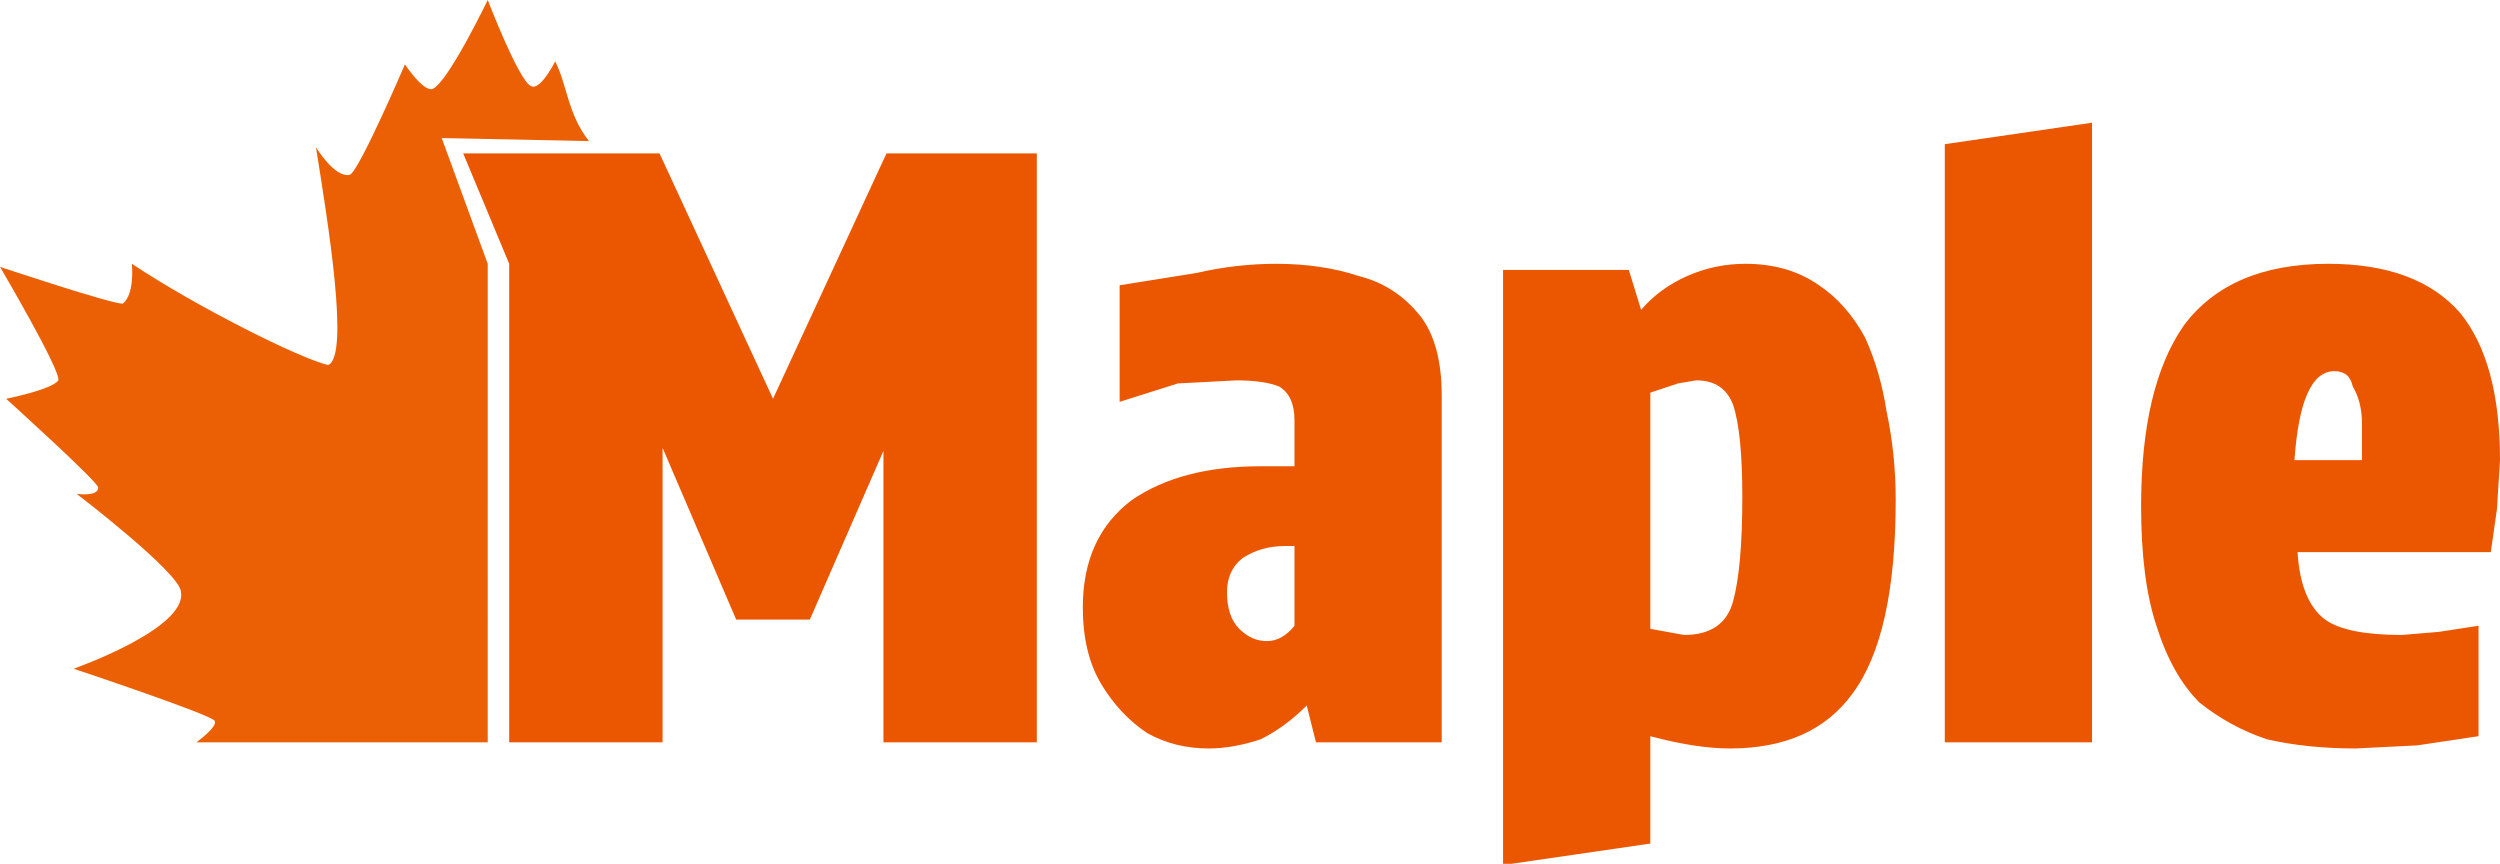 <svg width="815" height="281.6" xml:space="preserve" xmlns="http://www.w3.org/2000/svg">
  <path d="m717 581-24-56v96h-50V465l-15-36h64l37 80 37-80h49v192h-50v-95l-24 55zm154 42q-11 0-20-5-9-6-15-16t-6-25q0-23 16-35 16-11 42-11h11v-15q0-8-5-11-5-2-14-2l-19 1-19 6v-38l25-4q13-3 26-3 15 0 27 4 12 3 20 13 7 9 7 26v113h-41l-3-12q-7 7-15 11-9 3-17 3zm19-35q5 0 9-5v-26h-3q-8 0-14 4-5 4-5 11 0 8 4 12t9 4zm77 73V467h41l4 13q6-7 15-11t19-4q14 0 24 7 9 6 15 17 5 11 7 24 3 14 3 29 0 44-14 63-13 18-40 18-11 0-26-4v35zm59-75q13 0 16-11t3-34q0-21-3-30-3-8-12-8l-6 1-9 3v77l11 2zm133 35h-48V426l48-7zm86 2q-16 0-29-3-12-4-22-12-9-9-14-25-5-15-5-39 0-39 14-59 15-20 47-20 29 0 43 16 13 16 13 48l-1 16-2 14h-63q1 16 9 22 7 5 25 5l12-1 13-2v36l-20 3-20 1zm-7-123q-11 0-13 29h22v-12q0-7-3-12-1-5-6-5z" style="font-size:266.667px;font-family:'Protest Strike';-inkscape-font-specification:'Protest Strike';fill:#eb5600" aria-label="Maple" transform="translate(-477 -379)"/>
    <path style="fill:#eb6005;fill-opacity:1;stroke-width:0.747" d="M636 379s-13 27-18 29c-3 1-9-8-9-8s-15 35-18 36c-5 1-11-9-11-9 4 25 11 68 4 71-9-2-43-19-64-33 0 0 1 10-3 13-4 0-40-12-40-12s20 34 19 37c-2 3-17 6-17 6s31 28 30 29c0 3-7 2-7 2s34 26 34 32c2 12-35 25-35 25s45 15 46 17-6 7-6 7h95V465l-15-41 48 1c-7-9-7-18-11-26 0 0-5 10-8 8-4-2-14-28-14-28z" transform="translate(-477 -379)"/>
</svg>
